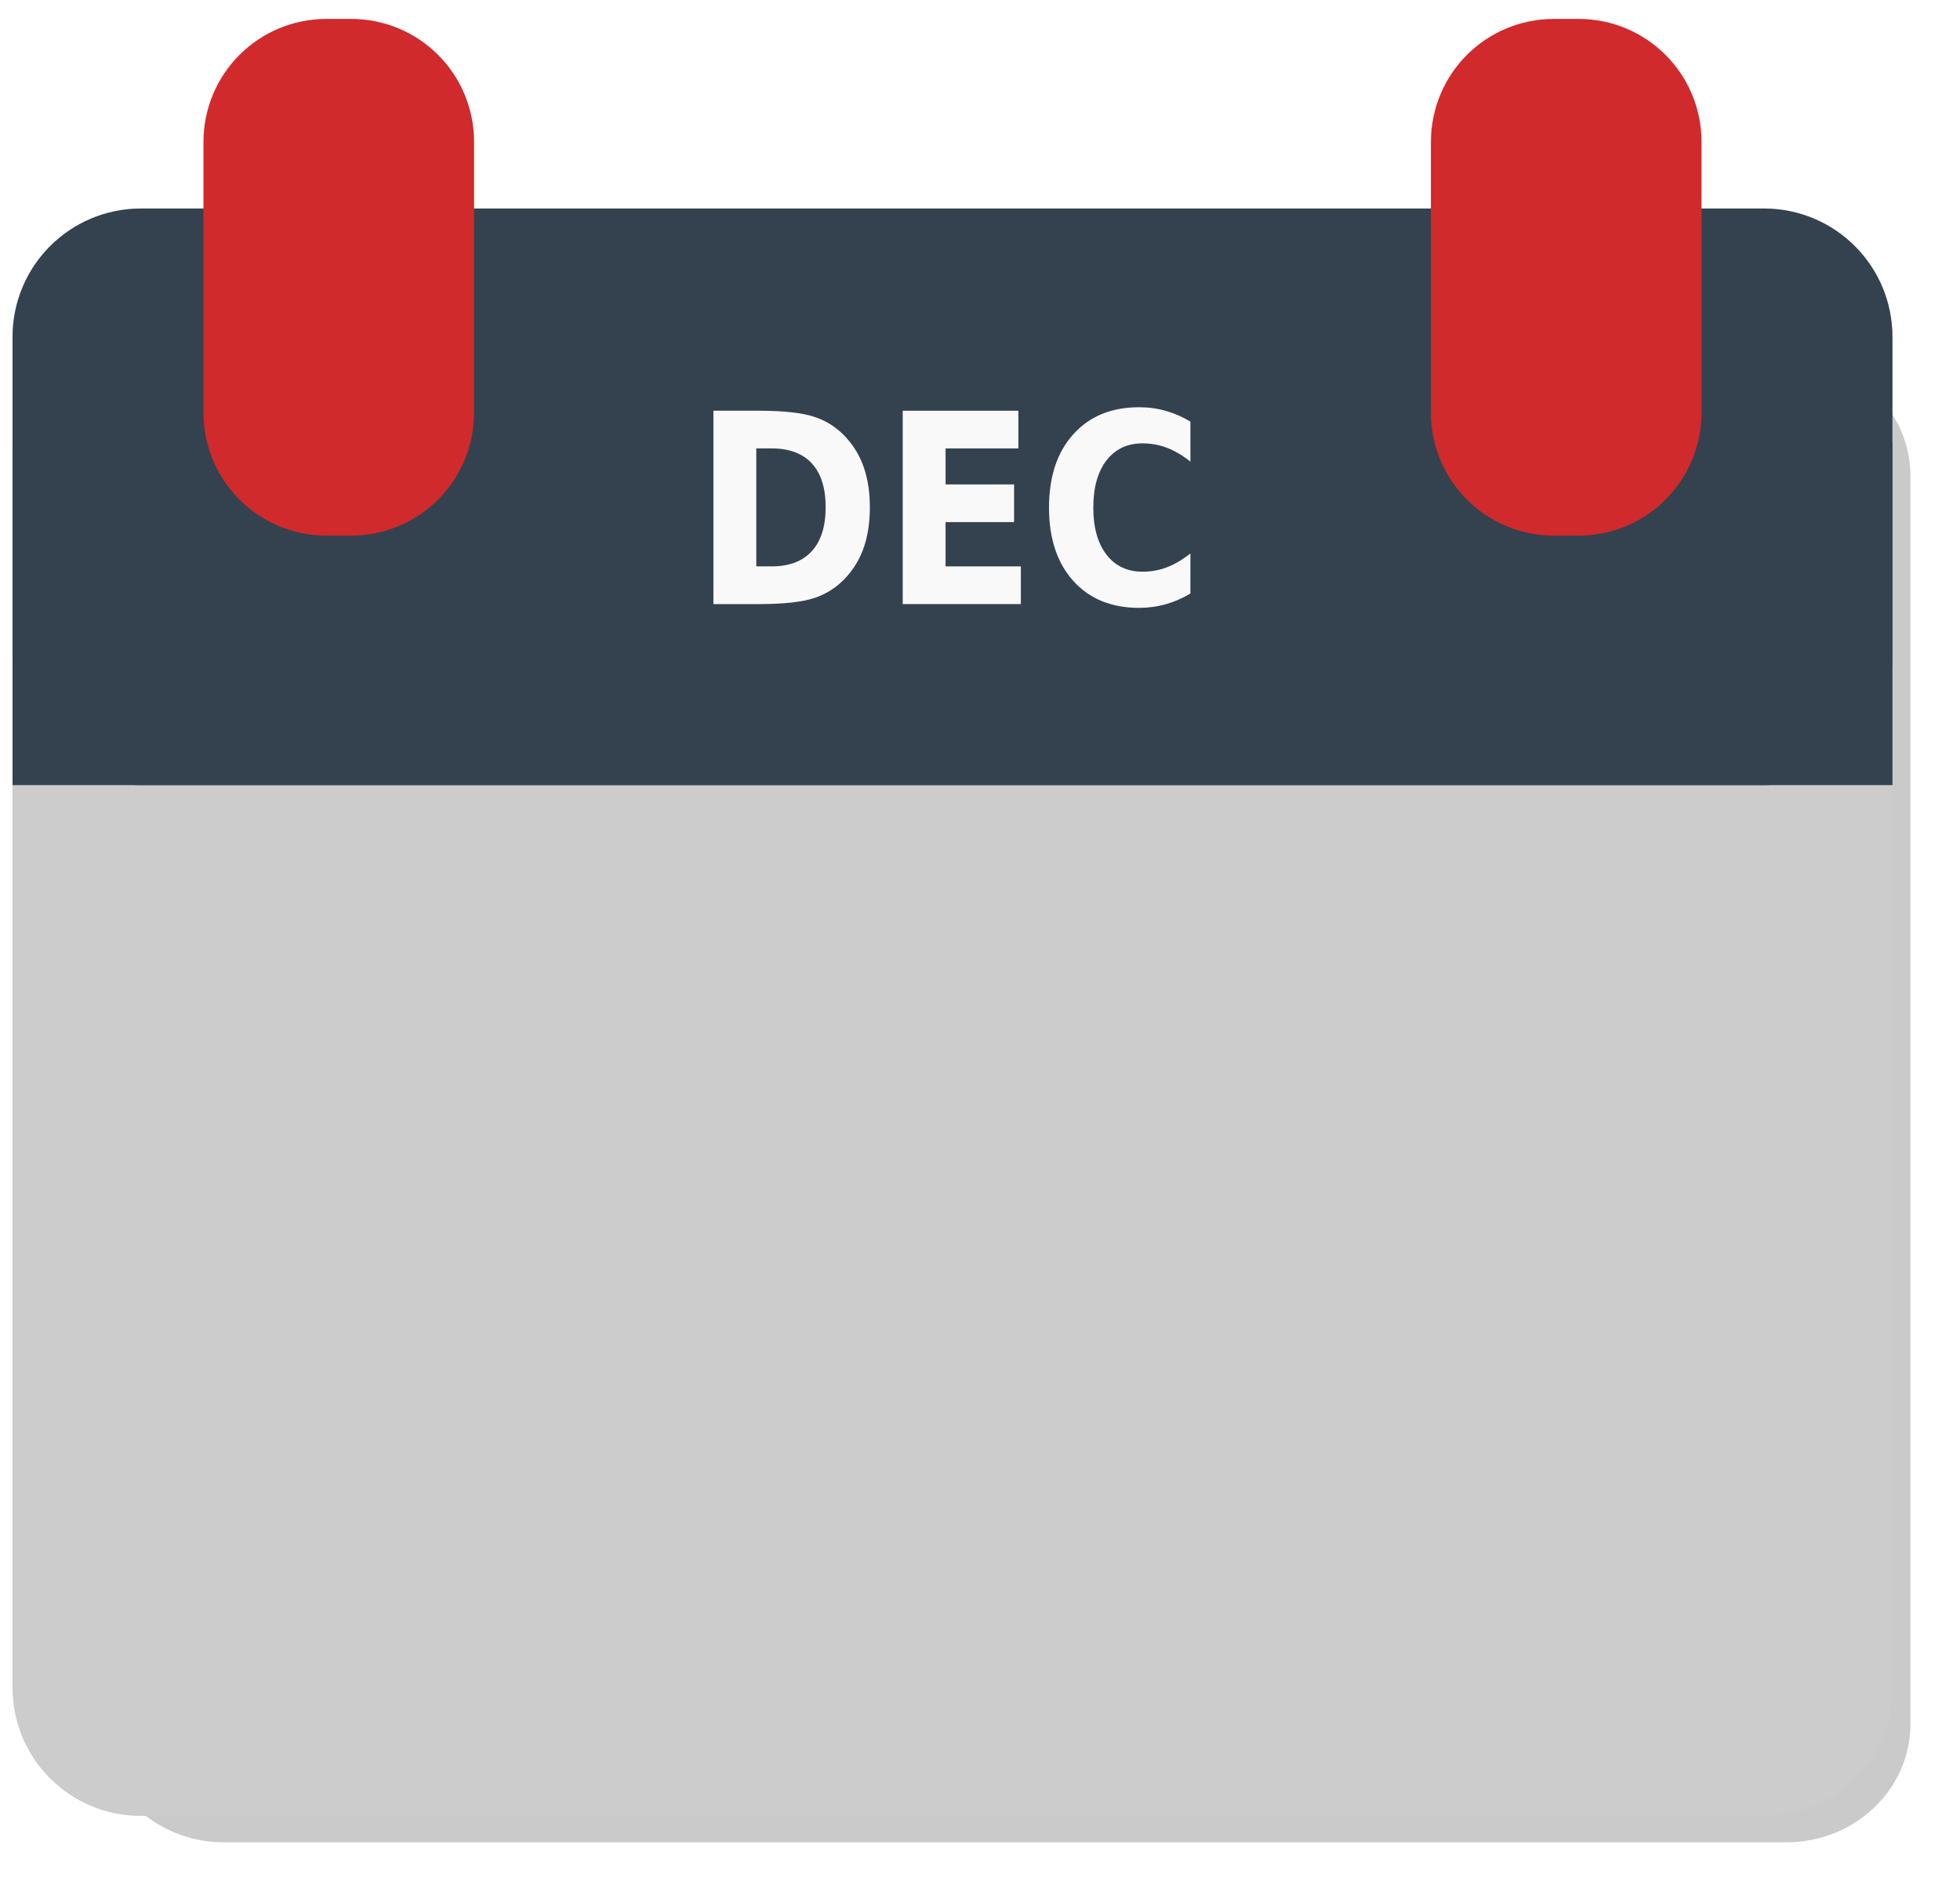 <?xml version="1.0" encoding="UTF-8"?>
<svg width="125.11mm" height="120.08mm" version="1.1" viewBox="0 0 125.11 120.08" xmlns="http://www.w3.org/2000/svg" xmlns:cc="http://creativecommons.org/ns#" xmlns:dc="http://purl.org/dc/elements/1.1/" xmlns:rdf="http://www.w3.org/1999/02/22-rdf-syntax-ns#">
 <defs>
  <filter id="filter1347" x="-.034" y="-.04" width="1.068" height="1.079" color-interpolation-filters="sRGB">
   <feGaussianBlur stdDeviation="1.713"/>
  </filter>
 </defs>
 <g transform="translate(192.83 -62.533)">
  <g transform="translate(-237.03 -23.439)">
   <path transform="matrix(.96 0 0 .915 7.376 17.948)" d="m53.273 99.28h103.84c4.583 0 8.273 3.69 8.273 8.273v87.029c0 4.583-3.69 8.273-8.273 8.273h-103.84c-4.583 0-8.273-3.69-8.273-8.273v-87.029c0-4.583 3.69-8.273 8.273-8.273z" fill-opacity=".996" fill-rule="evenodd" filter="url(#filter1347)" opacity=".455" stroke-width=".293"/>
   <path d="m53.195 99.28h103.61c4.54 0 8.195 3.655 8.195 8.195v86.202c0 4.54-3.655 8.195-8.195 8.195h-103.61c-4.54 0-8.195-3.655-8.195-8.195v-86.202c0-4.54 3.655-8.195 8.195-8.195z" fill="#ccc" fill-rule="evenodd" stroke-width=".291"/>
   <g>
    <g fill-rule="evenodd">
     <path d="m53.214 99.28h103.57c4.551 0 8.214 3.663 8.214 8.214v20.376c0 4.551-3.663 8.214-8.214 8.214h-103.57c-4.551 0-8.214-3.663-8.214-8.214v-20.376c0-4.551 3.663-8.214 8.214-8.214z" fill="#33424e" stroke-width=".276"/>
     <path d="m45 114.22h120v21.861h-120z" fill="#33424e" stroke-width=".276"/>
     <path transform="translate(-8.637)" d="m73.688 87.179h1.548c4.356 0 7.863 3.507 7.863 7.863v17.254c0 4.356-3.507 7.863-7.863 7.863h-1.548c-4.356 0-7.863-3.507-7.863-7.863v-17.254c0-4.356 3.507-7.863 7.863-7.863zm79.898 0h-1.548c-4.356 0-7.863 3.507-7.863 7.863v17.254c0 4.356 3.507 7.863 7.863 7.863h1.548c4.356 0 7.863-3.507 7.863-7.863v-17.254c0-4.356-3.507-7.863-7.863-7.863z" fill="#d02a2c" stroke-width=".265"/>
    </g>
    <g transform="scale(.927 1.078)" fill="#f9f9f9" opacity=".999" stroke-width=".245" aria-label="DEC">
     <path d="m99.757 106.3v6.985h1.058q1.81 0 2.76-0.897 0.958-0.897 0.958-2.607 0-1.702-0.951-2.592-0.951-0.889-2.768-0.889zm-2.952-2.231h3.113q2.607 0 3.88 0.376 1.28 0.368 2.193 1.258 0.805 0.774 1.196 1.787 0.391 1.012 0.391 2.293 0 1.296-0.391 2.316-0.391 1.012-1.196 1.787-0.92 0.889-2.208 1.265-1.288 0.368-3.865 0.368h-3.113z"/>
     <path d="m109.84 104.07h7.967v2.231h-5.015v2.132h4.716v2.231h-4.716v2.622h5.183v2.231h-8.135z"/>
     <path d="m129.65 114.89q-0.813 0.422-1.694 0.636t-1.84 0.215q-2.86 0-4.532-1.595-1.671-1.603-1.671-4.34 0-2.745 1.671-4.34 1.671-1.603 4.532-1.603 0.958 0 1.84 0.215 0.882 0.215 1.694 0.636v2.369q-0.82-0.56-1.618-0.82-0.797-0.261-1.679-0.261-1.579 0-2.484 1.012t-0.905 2.791q0 1.771 0.905 2.783t2.484 1.012q0.882 0 1.679-0.261 0.797-0.261 1.618-0.82z"/>
    </g>
   </g>
  </g>
 </g>
</svg>

